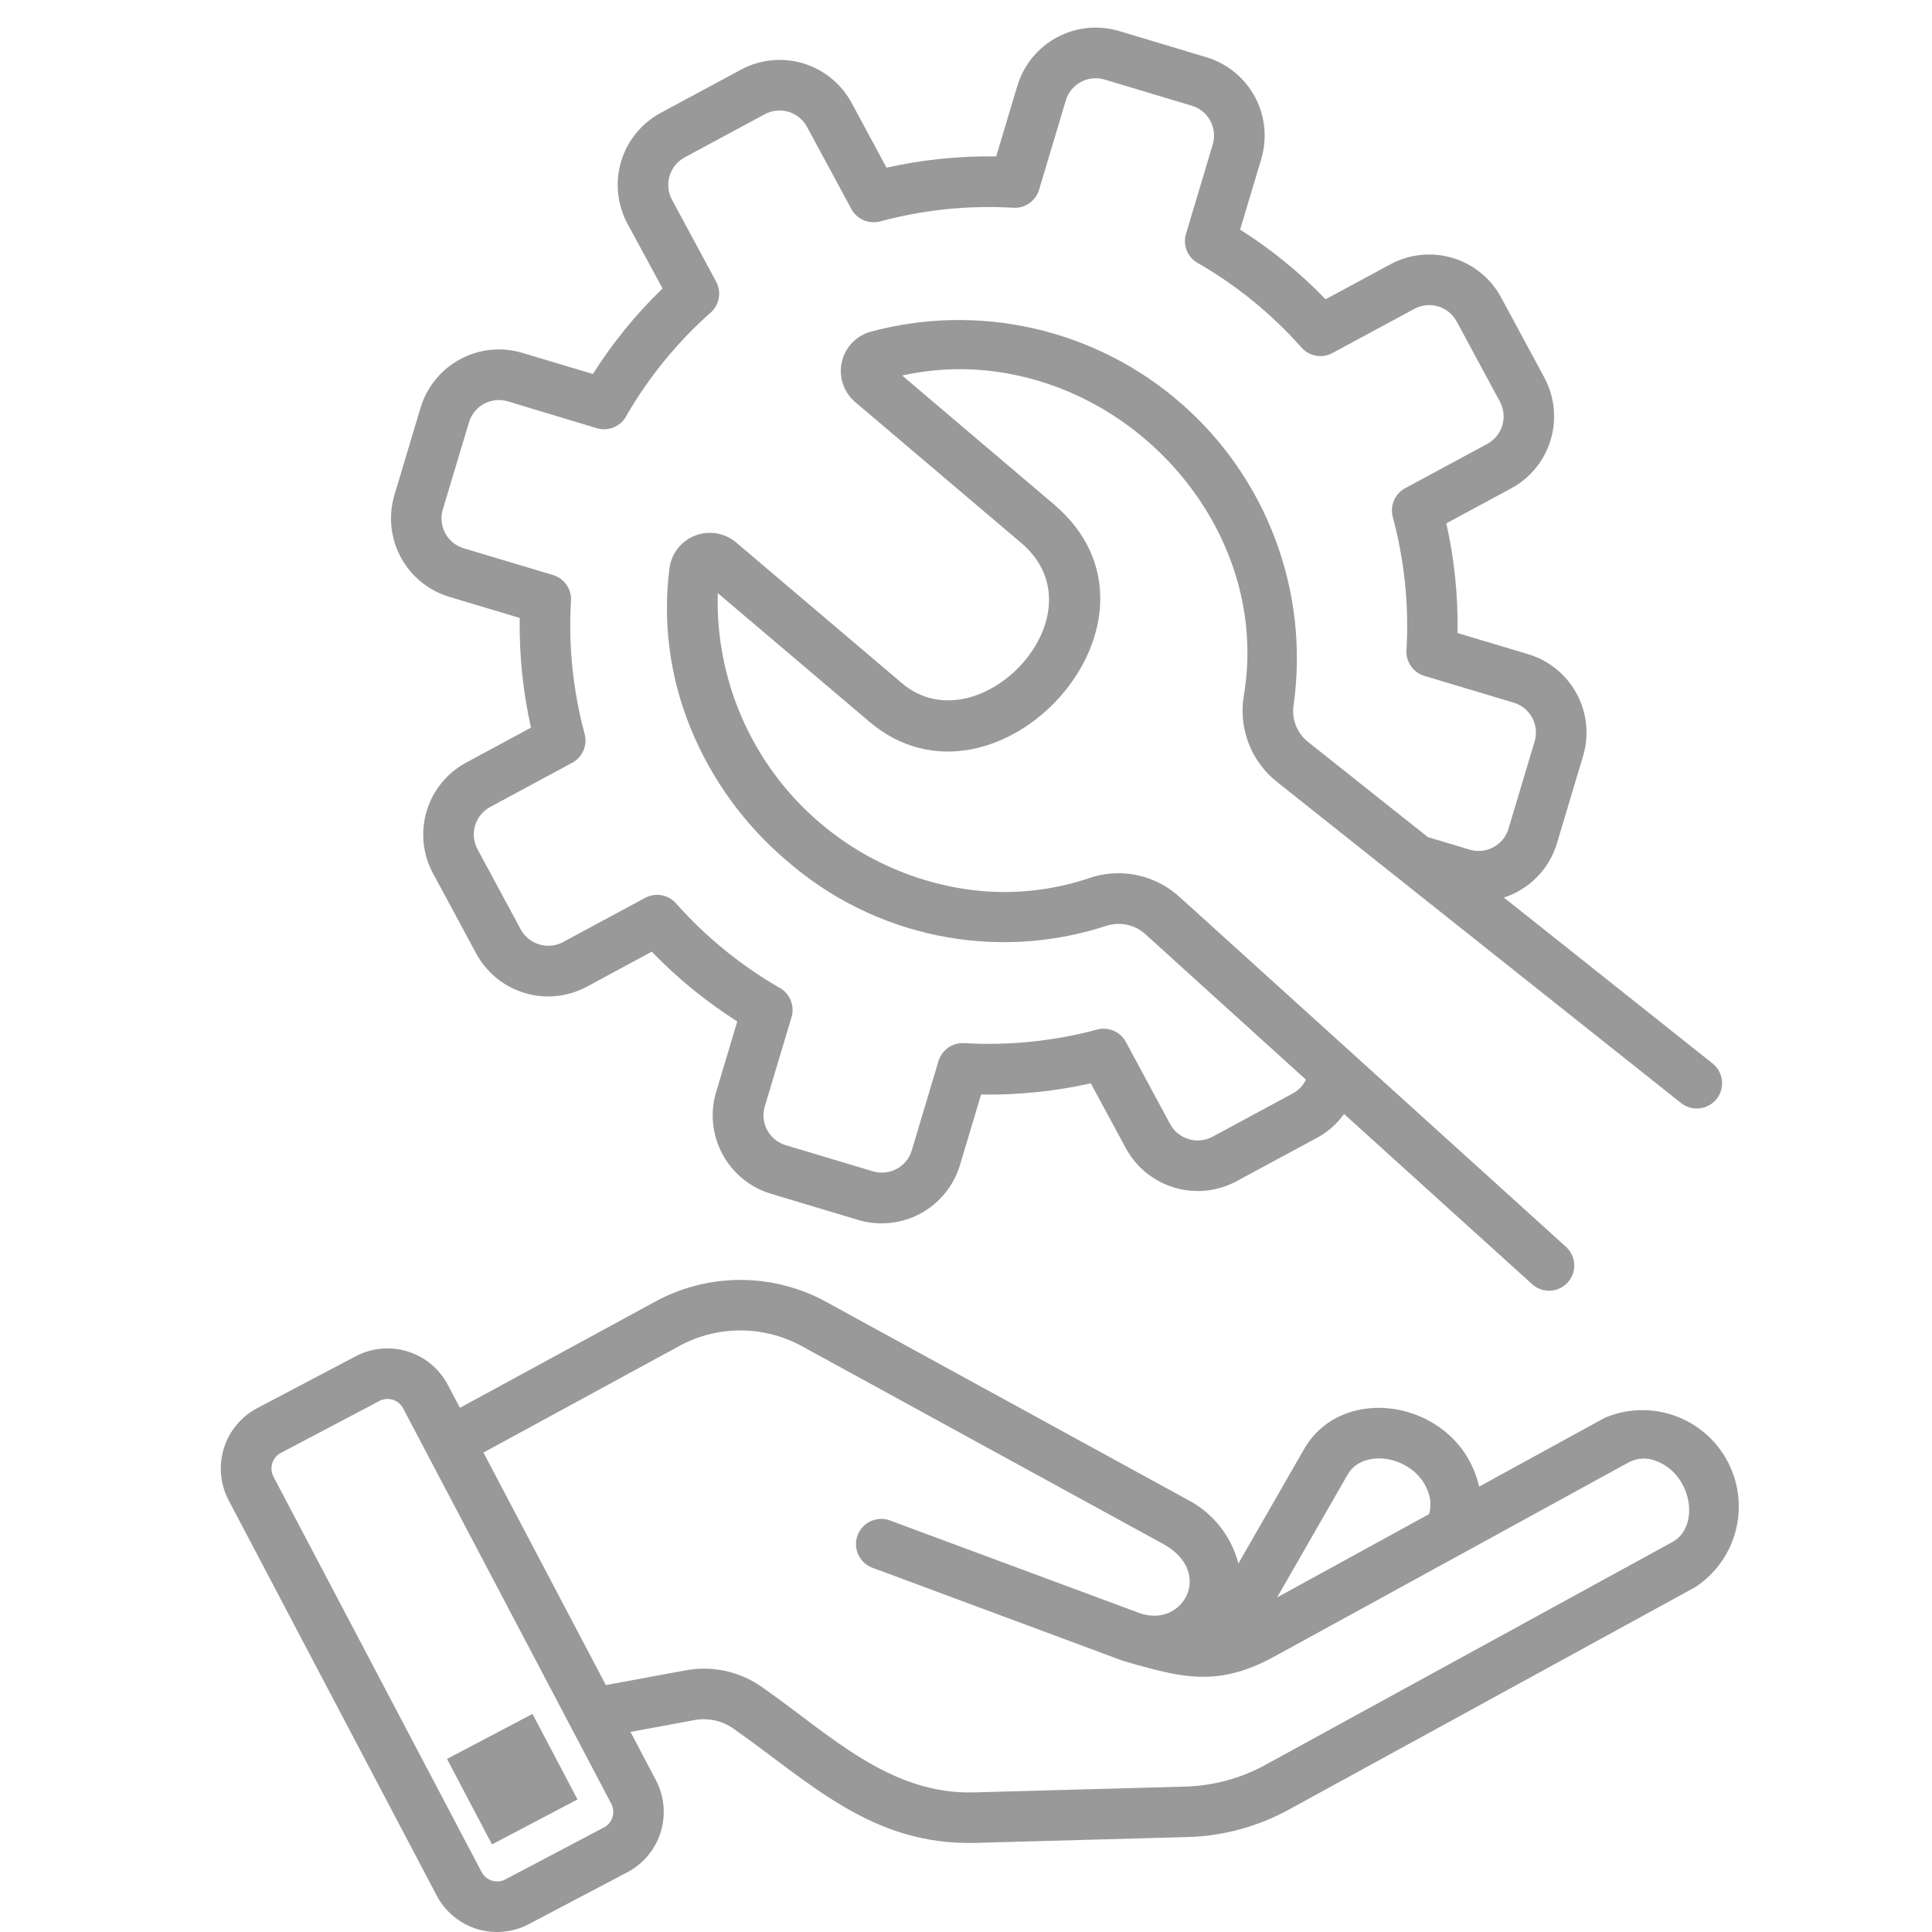<svg width="70" height="70" viewBox="0 0 70 70" fill="none" xmlns="http://www.w3.org/2000/svg">
<path fill-rule="evenodd" clip-rule="evenodd" d="M56.768 45.202C56.935 45.367 57.032 45.591 57.038 45.826C57.045 46.061 56.961 46.289 56.803 46.464C56.646 46.638 56.427 46.745 56.193 46.763C55.959 46.78 55.727 46.707 55.545 46.558L48.698 40.362C48.438 40.723 48.1 41.02 47.708 41.231L44.798 42.8C44.107 43.172 43.297 43.254 42.545 43.028C41.794 42.803 41.162 42.288 40.789 41.598L39.522 39.251C38.218 39.542 36.883 39.679 35.547 39.658L34.781 42.213C34.555 42.965 34.04 43.596 33.35 43.969C32.66 44.342 31.849 44.425 31.097 44.202L27.934 43.253C27.183 43.027 26.552 42.512 26.179 41.822C25.806 41.131 25.722 40.321 25.946 39.569L26.713 37.009C25.583 36.292 24.544 35.444 23.615 34.481L21.261 35.751C20.57 36.121 19.761 36.203 19.01 35.978C18.26 35.753 17.629 35.24 17.255 34.551L15.687 31.64C15.315 30.949 15.233 30.139 15.459 29.387C15.684 28.635 16.198 28.003 16.889 27.631L19.238 26.364C18.946 25.06 18.809 23.726 18.83 22.389L16.277 21.624C15.526 21.398 14.895 20.883 14.523 20.192C14.15 19.502 14.066 18.692 14.29 17.939L15.238 14.772C15.464 14.021 15.979 13.389 16.669 13.017C17.36 12.644 18.17 12.56 18.922 12.784L21.482 13.55C22.197 12.421 23.044 11.381 24.005 10.452L22.733 8.102C22.361 7.41 22.279 6.6 22.505 5.848C22.73 5.096 23.244 4.465 23.935 4.092L26.845 2.524C27.536 2.152 28.346 2.07 29.098 2.295C29.849 2.52 30.481 3.035 30.854 3.725L32.12 6.075C33.424 5.783 34.758 5.646 36.094 5.667L36.86 3.111C37.086 2.359 37.6 1.728 38.291 1.356C38.981 0.983 39.791 0.899 40.543 1.123L43.711 2.074C44.462 2.301 45.093 2.816 45.466 3.506C45.838 4.197 45.922 5.007 45.698 5.759L44.932 8.319C46.061 9.034 47.101 9.881 48.029 10.843L50.38 9.575C51.071 9.203 51.881 9.121 52.633 9.346C53.384 9.571 54.016 10.086 54.388 10.777L55.958 13.687C56.328 14.379 56.409 15.189 56.183 15.94C55.957 16.692 55.443 17.323 54.752 17.695L52.404 18.962C52.695 20.266 52.832 21.6 52.811 22.936L55.367 23.702C56.119 23.927 56.751 24.441 57.125 25.132C57.499 25.822 57.583 26.633 57.36 27.386L56.411 30.554C56.274 31.013 56.027 31.431 55.692 31.774C55.358 32.116 54.945 32.372 54.489 32.52L62.049 38.53C62.239 38.681 62.362 38.902 62.389 39.144C62.417 39.385 62.347 39.628 62.196 39.818C62.044 40.008 61.824 40.131 61.582 40.158C61.341 40.186 61.098 40.116 60.908 39.965L46.274 28.335C45.81 27.968 45.452 27.483 45.24 26.931C45.027 26.378 44.968 25.778 45.067 25.195C45.964 19.895 42.112 14.775 36.931 13.618C35.535 13.301 34.085 13.296 32.687 13.605L38.181 18.269C43.112 22.453 36.091 30.051 31.497 26.148L26.006 21.489C25.936 23.965 26.739 26.387 28.276 28.33C29.813 30.272 31.985 31.611 34.41 32.112C36.086 32.467 37.825 32.366 39.449 31.82C40.008 31.626 40.609 31.587 41.189 31.707C41.769 31.827 42.305 32.102 42.742 32.502L56.768 45.202ZM17.826 66.827L20.924 65.197L19.293 62.099L16.196 63.729L17.826 66.827ZM9.314 51.022C8.737 51.328 8.305 51.849 8.112 52.472C7.918 53.096 7.978 53.77 8.279 54.349L15.826 68.686C16.131 69.263 16.653 69.696 17.277 69.889C17.901 70.083 18.575 70.021 19.154 69.718L22.736 67.832C23.312 67.527 23.744 67.006 23.938 66.382C24.131 65.759 24.07 65.085 23.768 64.506L22.844 62.75L25.126 62.329C25.38 62.277 25.641 62.279 25.893 62.333C26.146 62.388 26.384 62.494 26.594 62.646C29.328 64.561 31.577 66.874 35.343 66.771L42.931 66.562C44.274 66.541 45.591 66.186 46.763 65.53L61.425 57.504C62.153 57.025 62.677 56.291 62.892 55.446C63.107 54.601 62.998 53.706 62.587 52.937C62.176 52.168 61.492 51.581 60.67 51.291C59.848 51.001 58.947 51.028 58.145 51.369L53.59 53.864C53.561 53.732 53.525 53.602 53.48 53.474C52.527 50.713 48.628 50.103 47.248 52.506L44.87 56.648C44.742 56.154 44.511 55.692 44.192 55.293C43.873 54.894 43.474 54.567 43.02 54.333L30.002 47.207C29.035 46.662 27.945 46.376 26.835 46.374C25.726 46.373 24.634 46.657 23.666 47.2L16.664 51.008L16.222 50.17C15.916 49.592 15.395 49.16 14.771 48.966C14.148 48.773 13.473 48.834 12.894 49.137L9.314 51.022ZM17.516 52.629L24.542 48.806C25.241 48.41 26.032 48.203 26.835 48.204C27.639 48.206 28.428 48.416 29.126 48.814L42.146 55.942C43.993 56.953 42.872 58.996 41.298 58.449L32.29 55.106C32.176 55.057 32.053 55.032 31.93 55.032C31.806 55.031 31.683 55.056 31.569 55.105C31.455 55.154 31.352 55.225 31.267 55.315C31.181 55.404 31.114 55.511 31.071 55.627C31.028 55.743 31.009 55.867 31.015 55.99C31.021 56.114 31.052 56.236 31.106 56.347C31.16 56.458 31.237 56.557 31.33 56.639C31.424 56.72 31.534 56.781 31.652 56.818L40.67 60.169L41.172 60.316C42.914 60.797 44.196 61.094 46.138 60.038L59.026 52.976C59.177 52.898 59.343 52.854 59.513 52.847C59.683 52.84 59.852 52.87 60.009 52.936C61.299 53.415 61.619 55.308 60.592 55.871L45.887 63.923C44.966 64.437 43.932 64.715 42.877 64.733L35.289 64.942C32.218 65.023 30.072 62.849 27.636 61.146C27.231 60.854 26.769 60.648 26.281 60.541C25.792 60.435 25.287 60.43 24.796 60.528L21.951 61.053L17.516 52.629ZM13.75 50.758C13.899 50.681 14.072 50.666 14.232 50.715C14.391 50.765 14.525 50.876 14.604 51.023L22.119 65.3C22.133 65.332 22.149 65.364 22.167 65.394C22.227 65.534 22.236 65.691 22.192 65.837C22.147 65.984 22.051 66.109 21.922 66.191L18.305 68.097C18.157 68.174 17.984 68.19 17.824 68.14C17.665 68.091 17.531 67.98 17.452 67.832L9.936 53.555C9.922 53.523 9.906 53.491 9.889 53.461C9.828 53.321 9.819 53.163 9.864 53.017C9.909 52.871 10.004 52.746 10.134 52.664L13.75 50.758ZM46.274 57.874L48.832 53.419C49.403 52.431 51.295 52.751 51.751 54.072C51.844 54.325 51.853 54.601 51.776 54.86L46.274 57.876V57.874ZM40.813 37.79L42.399 40.732C42.542 40.994 42.783 41.189 43.069 41.274C43.355 41.36 43.663 41.329 43.926 41.189L46.837 39.619C47.046 39.508 47.215 39.332 47.317 39.118L41.514 33.861C41.32 33.68 41.08 33.556 40.82 33.503C40.561 33.45 40.291 33.469 40.042 33.559C38.08 34.192 35.988 34.307 33.969 33.892C31.95 33.478 30.072 32.549 28.517 31.195C26.974 29.891 25.771 28.231 25.012 26.359C24.266 24.527 24.006 22.533 24.258 20.57C24.296 20.306 24.405 20.057 24.574 19.85C24.742 19.643 24.963 19.486 25.214 19.395C25.465 19.303 25.736 19.282 25.998 19.332C26.26 19.383 26.504 19.503 26.703 19.681L32.679 24.753C35.435 27.093 40.061 22.269 36.999 19.67L31.017 14.595C30.809 14.427 30.65 14.207 30.556 13.956C30.463 13.705 30.44 13.434 30.489 13.171C30.538 12.908 30.657 12.664 30.834 12.463C31.011 12.263 31.239 12.114 31.494 12.033C33.447 11.496 35.502 11.452 37.476 11.904C39.451 12.357 41.282 13.292 42.806 14.626C44.33 15.96 45.5 17.651 46.211 19.548C46.921 21.445 47.15 23.489 46.877 25.496C46.828 25.757 46.853 26.027 46.948 26.275C47.043 26.523 47.205 26.739 47.416 26.9L51.736 30.331L53.251 30.784C53.537 30.87 53.846 30.839 54.109 30.697C54.372 30.556 54.568 30.316 54.654 30.03L55.603 26.863C55.688 26.577 55.657 26.268 55.515 26.006C55.374 25.742 55.135 25.546 54.849 25.46L51.613 24.49C51.408 24.43 51.231 24.299 51.112 24.122C50.993 23.945 50.939 23.732 50.961 23.519C51.051 21.906 50.883 20.289 50.463 18.729C50.409 18.523 50.427 18.305 50.516 18.112C50.604 17.918 50.757 17.762 50.948 17.669L53.889 16.082C54.151 15.939 54.346 15.699 54.432 15.413C54.517 15.127 54.486 14.819 54.346 14.555L52.777 11.645C52.634 11.383 52.393 11.188 52.107 11.102C51.821 11.017 51.513 11.048 51.25 11.188L48.275 12.793C48.085 12.895 47.865 12.927 47.654 12.883C47.443 12.838 47.255 12.722 47.121 12.552C46.063 11.369 44.825 10.36 43.453 9.561C43.256 9.467 43.099 9.305 43.011 9.106C42.922 8.906 42.908 8.681 42.971 8.472L43.94 5.235C44.025 4.949 43.993 4.641 43.852 4.378C43.71 4.115 43.471 3.919 43.185 3.832L40.02 2.882C39.734 2.797 39.425 2.828 39.163 2.969C38.9 3.111 38.703 3.351 38.617 3.636L37.648 6.873C37.587 7.078 37.457 7.255 37.28 7.374C37.103 7.493 36.889 7.547 36.677 7.525C35.064 7.434 33.447 7.602 31.887 8.023C31.682 8.077 31.464 8.058 31.271 7.97C31.077 7.882 30.921 7.729 30.828 7.538L29.238 4.594C29.095 4.332 28.854 4.137 28.568 4.051C28.282 3.966 27.974 3.997 27.711 4.138L24.801 5.706C24.539 5.85 24.345 6.09 24.259 6.376C24.174 6.662 24.204 6.97 24.345 7.233L25.949 10.209C26.051 10.399 26.082 10.62 26.037 10.831C25.992 11.042 25.875 11.231 25.704 11.364C24.521 12.422 23.512 13.66 22.714 15.032C22.619 15.229 22.458 15.386 22.258 15.474C22.058 15.563 21.834 15.577 21.625 15.515L18.397 14.541C18.111 14.456 17.802 14.488 17.54 14.629C17.277 14.77 17.081 15.01 16.994 15.296L16.043 18.461C15.958 18.747 15.99 19.055 16.131 19.318C16.272 19.581 16.512 19.777 16.797 19.864L20.033 20.833C20.238 20.894 20.415 21.024 20.534 21.201C20.653 21.378 20.707 21.591 20.686 21.804C20.594 23.417 20.762 25.034 21.183 26.594C21.237 26.8 21.219 27.018 21.13 27.211C21.042 27.404 20.89 27.561 20.699 27.654L17.756 29.241C17.494 29.384 17.299 29.625 17.214 29.91C17.128 30.197 17.16 30.505 17.3 30.768L18.891 33.718C19.038 33.96 19.27 34.139 19.541 34.219C19.812 34.3 20.104 34.277 20.359 34.155L23.375 32.531C23.564 32.429 23.784 32.397 23.995 32.441C24.207 32.485 24.395 32.602 24.529 32.771C25.587 33.955 26.825 34.964 28.197 35.763C28.394 35.858 28.55 36.019 28.638 36.218C28.727 36.418 28.741 36.642 28.679 36.851L27.71 40.088C27.624 40.374 27.655 40.682 27.797 40.945C27.938 41.208 28.178 41.404 28.464 41.491L31.631 42.44C31.917 42.525 32.225 42.494 32.488 42.352C32.751 42.211 32.947 41.971 33.034 41.686L34.002 38.449C34.063 38.244 34.193 38.067 34.371 37.948C34.548 37.829 34.762 37.776 34.974 37.797C36.587 37.887 38.204 37.719 39.764 37.3C39.968 37.248 40.185 37.269 40.376 37.358C40.567 37.447 40.721 37.6 40.813 37.79Z" fill="#999999"/>
</svg>
